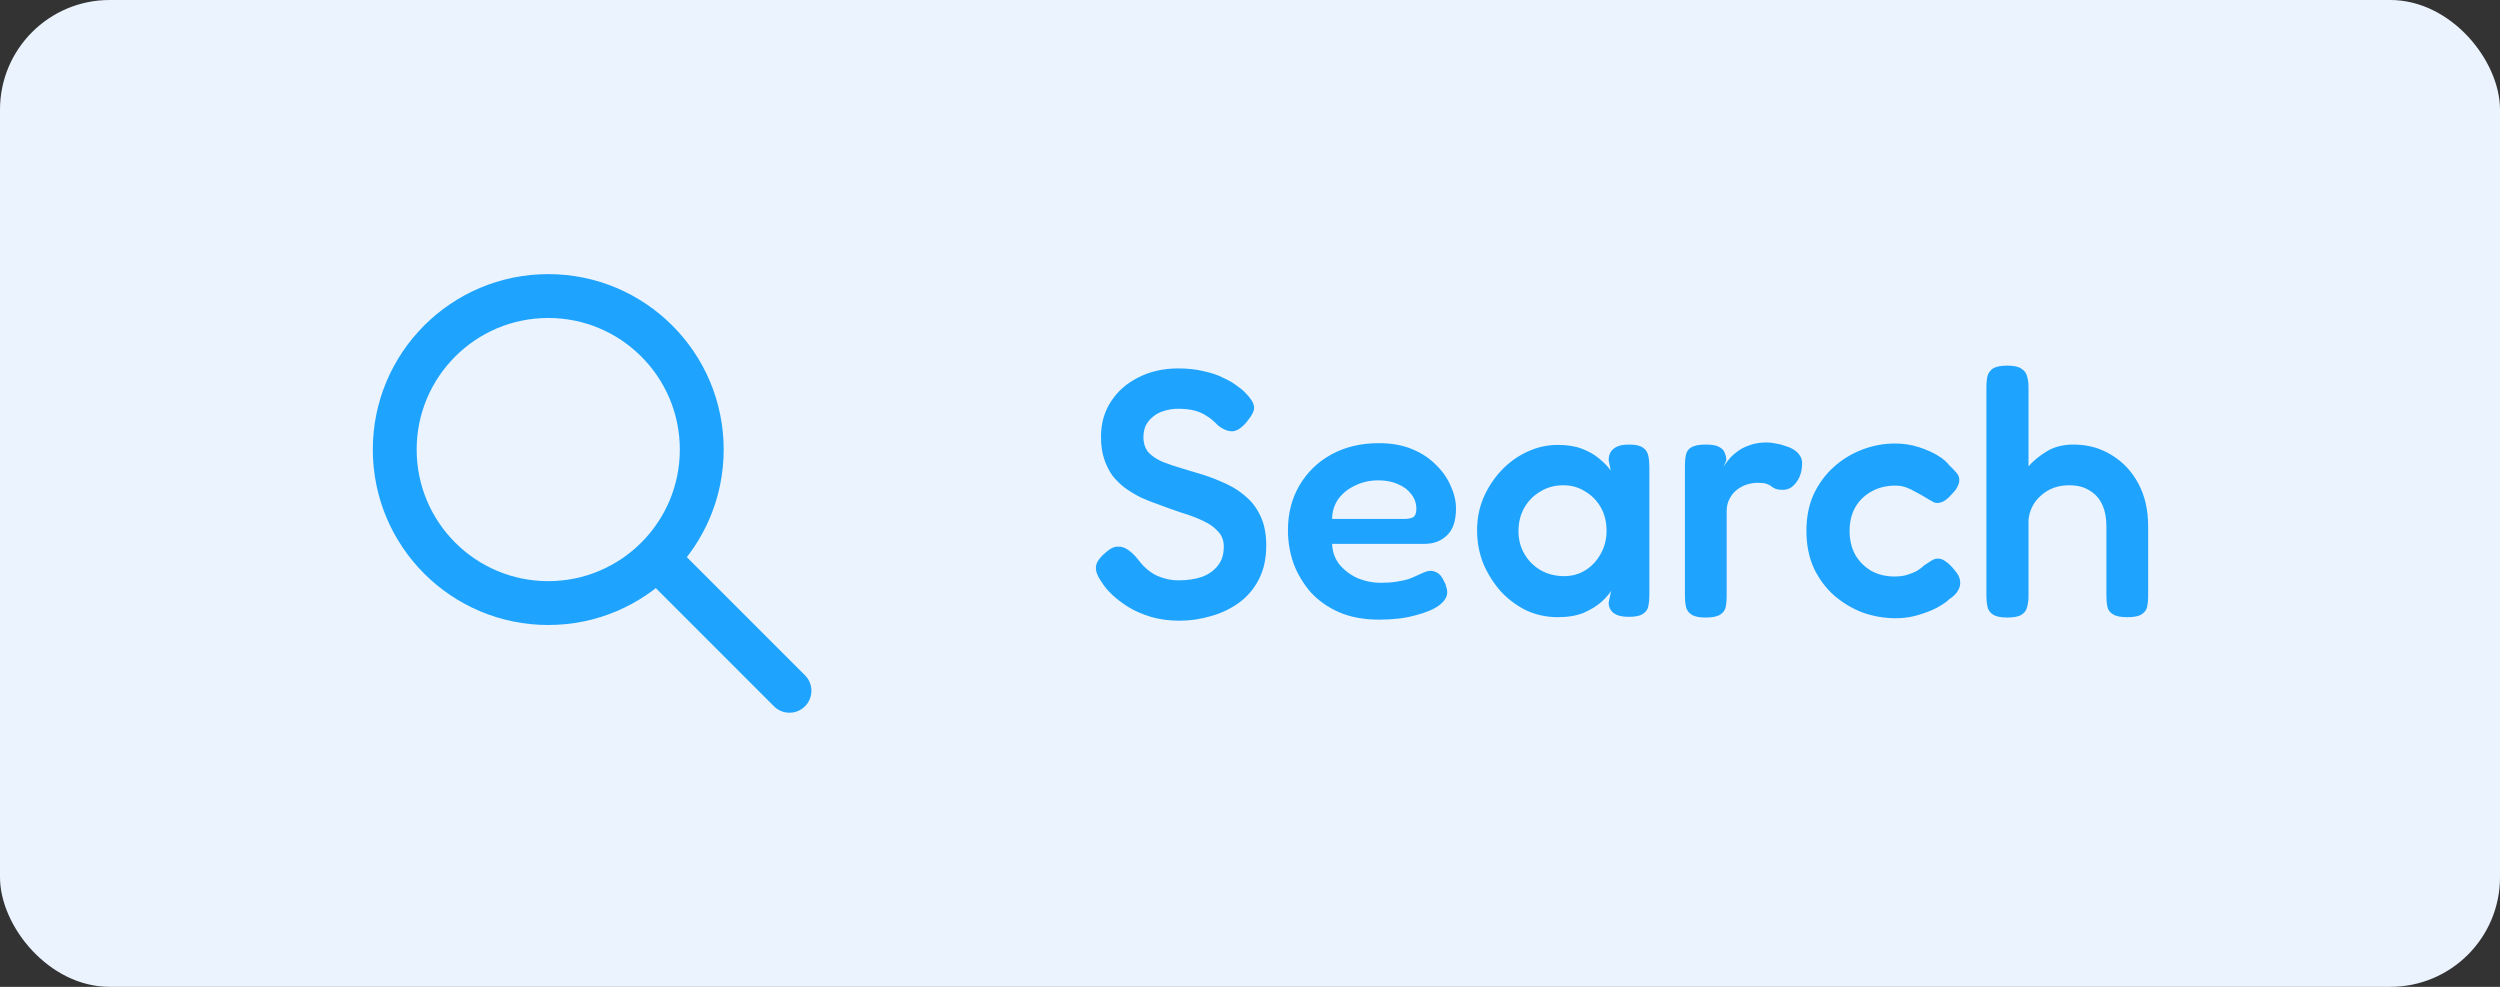 <svg width="114" height="45" viewBox="0 0 114 45" fill="none" xmlns="http://www.w3.org/2000/svg">
<rect x="0" y="0" width="114" height="45" fill="#333333" stroke="none"/>
<rect width="114" height="45" rx="5" fill="#EBF3FE"/>
<g clip-path="url(#clip0_13614_113090)">
<path d="M25 27.5C28.866 27.5 32 24.366 32 20.5C32 16.634 28.866 13.5 25 13.5C21.134 13.5 18 16.634 18 20.5C18 24.366 21.134 27.5 25 27.5Z" stroke="#1EA4FF" stroke-width="2" stroke-linecap="round" stroke-linejoin="round"/>
<path d="M36 31.5L30 25.5" stroke="#1EA4FF" stroke-width="2" stroke-linecap="round" stroke-linejoin="round"/>
</g>
<path d="M53.789 28.304C53.309 28.304 52.872 28.245 52.477 28.128C52.093 28.011 51.752 27.861 51.453 27.68C51.165 27.499 50.92 27.312 50.717 27.12C50.514 26.928 50.365 26.752 50.269 26.592C50.13 26.4 50.04 26.229 49.997 26.08C49.955 25.931 49.965 25.787 50.029 25.648C50.104 25.499 50.237 25.344 50.429 25.184C50.621 25.013 50.797 24.928 50.957 24.928C51.128 24.917 51.288 24.965 51.437 25.072C51.597 25.179 51.752 25.328 51.901 25.52C52.157 25.861 52.445 26.107 52.765 26.256C53.085 26.395 53.405 26.464 53.725 26.464C54.141 26.464 54.504 26.411 54.813 26.304C55.123 26.187 55.362 26.016 55.533 25.792C55.715 25.568 55.805 25.28 55.805 24.928C55.805 24.64 55.715 24.405 55.533 24.224C55.362 24.032 55.133 23.872 54.845 23.744C54.557 23.605 54.232 23.483 53.869 23.376C53.517 23.259 53.16 23.131 52.797 22.992C52.541 22.907 52.285 22.805 52.029 22.688C51.773 22.56 51.533 22.416 51.309 22.256C51.096 22.096 50.904 21.909 50.733 21.696C50.573 21.472 50.445 21.216 50.349 20.928C50.253 20.64 50.205 20.304 50.205 19.92C50.205 19.312 50.355 18.779 50.653 18.32C50.952 17.851 51.368 17.483 51.901 17.216C52.434 16.939 53.042 16.8 53.725 16.8C54.163 16.8 54.552 16.843 54.893 16.928C55.245 17.003 55.544 17.104 55.789 17.232C56.045 17.349 56.253 17.472 56.413 17.6C56.584 17.717 56.706 17.819 56.781 17.904C57.026 18.149 57.16 18.357 57.181 18.528C57.213 18.688 57.117 18.907 56.893 19.184C56.669 19.472 56.45 19.632 56.237 19.664C56.035 19.685 55.805 19.6 55.549 19.408C55.379 19.227 55.208 19.083 55.037 18.976C54.867 18.859 54.675 18.773 54.461 18.72C54.258 18.667 54.008 18.64 53.709 18.64C53.496 18.64 53.288 18.672 53.085 18.736C52.893 18.789 52.728 18.875 52.589 18.992C52.45 19.099 52.339 19.232 52.253 19.392C52.178 19.552 52.141 19.733 52.141 19.936C52.141 20.213 52.216 20.443 52.365 20.624C52.525 20.795 52.739 20.939 53.005 21.056C53.272 21.163 53.571 21.264 53.901 21.36C54.232 21.456 54.568 21.557 54.909 21.664C55.261 21.781 55.608 21.92 55.949 22.08C56.291 22.24 56.594 22.443 56.861 22.688C57.128 22.923 57.341 23.221 57.501 23.584C57.661 23.936 57.741 24.368 57.741 24.88C57.741 25.467 57.629 25.979 57.405 26.416C57.181 26.853 56.877 27.211 56.493 27.488C56.109 27.765 55.682 27.968 55.213 28.096C54.744 28.235 54.269 28.304 53.789 28.304ZM62.89 28.256C62.197 28.256 61.589 28.144 61.066 27.92C60.554 27.696 60.122 27.392 59.77 27.008C59.429 26.613 59.167 26.176 58.986 25.696C58.815 25.205 58.73 24.699 58.73 24.176C58.73 23.408 58.906 22.725 59.258 22.128C59.61 21.531 60.095 21.061 60.714 20.72C61.343 20.379 62.063 20.208 62.874 20.208C63.45 20.208 63.957 20.299 64.394 20.48C64.831 20.661 65.194 20.901 65.482 21.2C65.781 21.488 66.005 21.808 66.154 22.16C66.314 22.512 66.394 22.853 66.394 23.184C66.394 23.749 66.255 24.16 65.978 24.416C65.711 24.672 65.375 24.8 64.97 24.8H60.746C60.757 25.163 60.869 25.477 61.082 25.744C61.306 26.011 61.583 26.219 61.914 26.368C62.255 26.507 62.602 26.576 62.954 26.576C63.221 26.576 63.455 26.56 63.658 26.528C63.871 26.496 64.053 26.459 64.202 26.416C64.351 26.363 64.479 26.309 64.586 26.256C64.703 26.203 64.81 26.155 64.906 26.112C65.002 26.069 65.093 26.043 65.178 26.032C65.295 26.021 65.413 26.048 65.53 26.112C65.647 26.176 65.743 26.288 65.818 26.448C65.882 26.555 65.925 26.656 65.946 26.752C65.978 26.837 65.994 26.923 65.994 27.008C65.994 27.221 65.866 27.424 65.61 27.616C65.354 27.797 64.991 27.947 64.522 28.064C64.063 28.192 63.519 28.256 62.89 28.256ZM60.746 23.664H64.026C64.207 23.664 64.346 23.637 64.442 23.584C64.538 23.52 64.586 23.392 64.586 23.2C64.586 22.955 64.511 22.736 64.362 22.544C64.213 22.341 64.01 22.187 63.754 22.08C63.498 21.963 63.199 21.904 62.858 21.904C62.463 21.904 62.106 21.984 61.786 22.144C61.466 22.293 61.21 22.501 61.018 22.768C60.837 23.035 60.746 23.333 60.746 23.664ZM74.267 28.128C73.958 28.128 73.728 28.069 73.579 27.952C73.43 27.835 73.355 27.675 73.355 27.472L73.467 26.944C73.382 27.083 73.238 27.248 73.035 27.44C72.832 27.621 72.566 27.787 72.235 27.936C71.904 28.075 71.504 28.144 71.035 28.144C70.534 28.144 70.059 28.043 69.611 27.84C69.174 27.627 68.784 27.339 68.443 26.976C68.112 26.603 67.846 26.181 67.643 25.712C67.451 25.232 67.355 24.72 67.355 24.176C67.355 23.653 67.451 23.163 67.643 22.704C67.846 22.235 68.118 21.819 68.459 21.456C68.8 21.093 69.19 20.811 69.627 20.608C70.075 20.395 70.544 20.288 71.035 20.288C71.472 20.288 71.84 20.347 72.139 20.464C72.448 20.581 72.71 20.731 72.923 20.912C73.136 21.083 73.312 21.264 73.451 21.456L73.355 20.992C73.355 20.757 73.43 20.581 73.579 20.464C73.728 20.336 73.963 20.272 74.283 20.272C74.582 20.272 74.795 20.32 74.923 20.416C75.051 20.501 75.131 20.624 75.163 20.784C75.195 20.933 75.211 21.104 75.211 21.296V27.152C75.211 27.333 75.195 27.499 75.163 27.648C75.131 27.797 75.046 27.915 74.907 28C74.779 28.085 74.566 28.128 74.267 28.128ZM71.323 26.272C71.686 26.272 72.011 26.181 72.299 26C72.587 25.819 72.816 25.573 72.987 25.264C73.168 24.944 73.259 24.592 73.259 24.208C73.259 23.792 73.168 23.429 72.987 23.12C72.806 22.811 72.566 22.571 72.267 22.4C71.979 22.219 71.654 22.128 71.291 22.128C70.896 22.128 70.544 22.224 70.235 22.416C69.926 22.597 69.68 22.848 69.499 23.168C69.328 23.477 69.243 23.829 69.243 24.224C69.243 24.608 69.334 24.955 69.515 25.264C69.696 25.573 69.942 25.819 70.251 26C70.571 26.181 70.928 26.272 71.323 26.272ZM77.76 28.16C77.472 28.16 77.259 28.112 77.12 28.016C76.992 27.931 76.912 27.813 76.88 27.664C76.848 27.515 76.832 27.349 76.832 27.168V21.232C76.832 21.04 76.848 20.875 76.88 20.736C76.912 20.587 76.992 20.475 77.12 20.4C77.259 20.315 77.478 20.272 77.776 20.272C78.064 20.272 78.272 20.309 78.4 20.384C78.539 20.459 78.624 20.555 78.656 20.672C78.699 20.779 78.72 20.885 78.72 20.992L78.592 21.28C78.646 21.195 78.72 21.093 78.816 20.976C78.912 20.848 79.04 20.725 79.2 20.608C79.36 20.48 79.552 20.379 79.776 20.304C80 20.219 80.267 20.176 80.576 20.176C80.704 20.176 80.838 20.192 80.976 20.224C81.126 20.245 81.27 20.283 81.408 20.336C81.558 20.379 81.691 20.437 81.808 20.512C81.926 20.587 82.016 20.677 82.08 20.784C82.144 20.88 82.176 20.992 82.176 21.12C82.176 21.461 82.091 21.749 81.92 21.984C81.75 22.219 81.547 22.336 81.312 22.336C81.152 22.336 81.035 22.32 80.96 22.288C80.886 22.256 80.822 22.219 80.768 22.176C80.726 22.133 80.656 22.096 80.56 22.064C80.475 22.032 80.336 22.016 80.144 22.016C79.984 22.016 79.819 22.043 79.648 22.096C79.488 22.149 79.339 22.229 79.2 22.336C79.062 22.443 78.95 22.581 78.864 22.752C78.779 22.912 78.736 23.099 78.736 23.312V27.2C78.736 27.381 78.72 27.547 78.688 27.696C78.656 27.835 78.571 27.947 78.432 28.032C78.294 28.117 78.07 28.16 77.76 28.16ZM86.453 28.192C85.941 28.192 85.439 28.107 84.948 27.936C84.469 27.755 84.031 27.493 83.636 27.152C83.252 26.811 82.943 26.395 82.709 25.904C82.484 25.403 82.373 24.837 82.373 24.208C82.373 23.579 82.484 23.019 82.709 22.528C82.943 22.037 83.252 21.621 83.636 21.28C84.02 20.939 84.453 20.677 84.933 20.496C85.412 20.315 85.909 20.224 86.421 20.224C86.794 20.224 87.146 20.277 87.477 20.384C87.818 20.491 88.111 20.619 88.356 20.768C88.602 20.917 88.778 21.067 88.885 21.216C89.023 21.344 89.141 21.467 89.237 21.584C89.332 21.701 89.365 21.845 89.332 22.016C89.3 22.123 89.252 22.224 89.189 22.32C89.124 22.405 89.044 22.496 88.948 22.592C88.692 22.88 88.442 22.987 88.197 22.912C88.058 22.837 87.919 22.757 87.781 22.672C87.642 22.587 87.498 22.507 87.349 22.432C87.21 22.347 87.066 22.277 86.916 22.224C86.767 22.171 86.602 22.144 86.421 22.144C86.015 22.144 85.653 22.235 85.332 22.416C85.023 22.587 84.778 22.827 84.597 23.136C84.426 23.445 84.341 23.803 84.341 24.208C84.341 24.613 84.426 24.976 84.597 25.296C84.778 25.605 85.023 25.851 85.332 26.032C85.642 26.203 85.994 26.288 86.388 26.288C86.581 26.288 86.762 26.267 86.933 26.224C87.114 26.171 87.274 26.107 87.412 26.032C87.551 25.947 87.663 25.861 87.749 25.776C87.866 25.701 87.972 25.632 88.069 25.568C88.165 25.504 88.266 25.472 88.373 25.472C88.501 25.472 88.623 25.52 88.74 25.616C88.868 25.701 89.007 25.84 89.156 26.032C89.295 26.192 89.37 26.347 89.38 26.496C89.402 26.645 89.37 26.789 89.284 26.928C89.21 27.067 89.082 27.195 88.9 27.312C88.772 27.44 88.581 27.573 88.325 27.712C88.079 27.84 87.791 27.952 87.46 28.048C87.141 28.144 86.805 28.192 86.453 28.192ZM91.524 28.16C91.225 28.16 91.007 28.112 90.868 28.016C90.74 27.931 90.66 27.813 90.628 27.664C90.596 27.515 90.58 27.355 90.58 27.184V17.632C90.58 17.451 90.596 17.291 90.628 17.152C90.671 17.003 90.756 16.885 90.884 16.8C91.023 16.715 91.242 16.672 91.54 16.672C91.839 16.672 92.052 16.72 92.18 16.816C92.319 16.901 92.404 17.019 92.436 17.168C92.479 17.307 92.5 17.467 92.5 17.648V21.264C92.713 21.019 92.986 20.795 93.316 20.592C93.657 20.379 94.068 20.272 94.548 20.272C95.199 20.272 95.78 20.432 96.292 20.752C96.804 21.061 97.21 21.493 97.508 22.048C97.807 22.603 97.956 23.253 97.956 24V27.2C97.956 27.371 97.94 27.531 97.908 27.68C97.876 27.819 97.791 27.931 97.652 28.016C97.524 28.101 97.311 28.144 97.012 28.144C96.713 28.144 96.495 28.101 96.356 28.016C96.218 27.931 96.132 27.819 96.1 27.68C96.068 27.531 96.052 27.36 96.052 27.168V23.984C96.052 23.611 95.988 23.285 95.86 23.008C95.732 22.731 95.54 22.517 95.284 22.368C95.039 22.208 94.73 22.128 94.356 22.128C93.855 22.128 93.433 22.277 93.092 22.576C92.751 22.864 92.553 23.237 92.5 23.696V27.2C92.5 27.371 92.479 27.531 92.436 27.68C92.404 27.829 92.319 27.947 92.18 28.032C92.052 28.117 91.834 28.16 91.524 28.16Z" fill="#1EA4FF"/>
<defs>
<clipPath id="clip0_13614_113090">
<rect width="24" height="24" fill="white" transform="translate(15 10.5)"/>
</clipPath>
</defs>
</svg>

